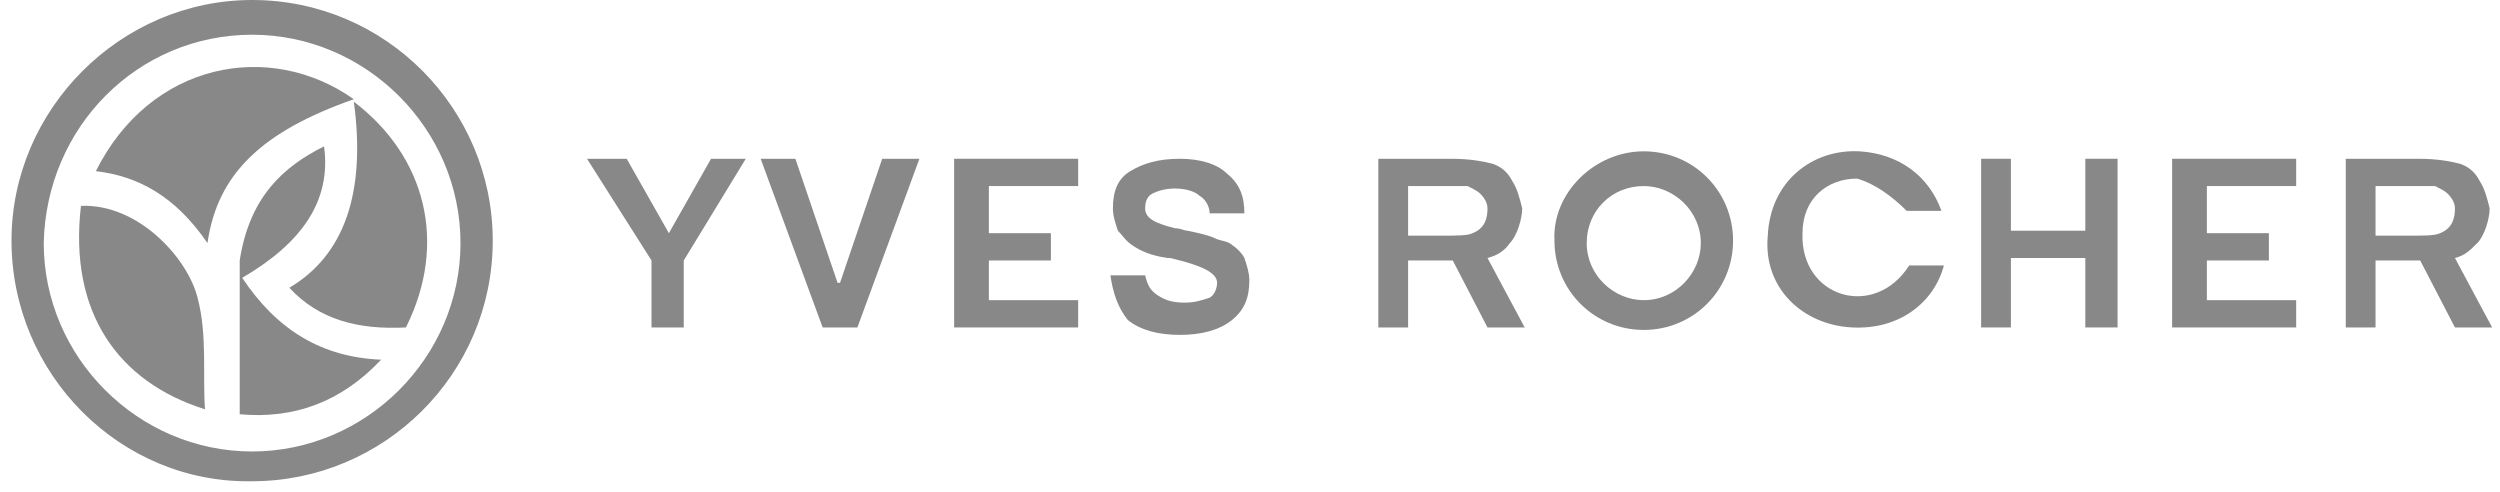<svg width="183" height="36" viewBox="0 0 183 36" fill="none" xmlns="http://www.w3.org/2000/svg">
<path d="M145.019 11.622H147.198V16.887H152.645V11.622H155.006V23.969H152.645V18.885H147.198V23.969H145.019V11.622Z" fill="#888888"/>
<path d="M69.843 11.622H78.922V13.619H72.385V17.069H76.925V19.067H72.385V21.972H78.922V23.969H69.843V11.622Z" fill="#888888"/>
<path d="M159 11.622H168.08V13.619H161.543V17.069H166.082V19.067H161.543V21.972H168.08V23.969H159V11.622Z" fill="#888888"/>
<path d="M55.68 11.622H58.222L61.309 20.701H61.49L64.577 11.622H67.301L62.761 23.969H60.219L55.68 11.622Z" fill="#888888"/>
<path d="M42.969 11.622H45.875L48.962 17.069L52.048 11.622H54.59L50.051 19.067V23.969H47.69V19.067L42.969 11.622Z" fill="#888888"/>
<path d="M81.283 20.156H83.825C84.007 20.882 84.189 21.245 84.733 21.609C85.278 21.972 85.823 22.153 86.731 22.153C87.457 22.153 88.002 21.972 88.546 21.79C88.91 21.609 89.091 21.064 89.091 20.701C89.091 19.974 88.002 19.43 85.641 18.885H85.46C84.189 18.703 83.462 18.34 82.918 17.977C82.373 17.614 82.191 17.251 81.828 16.887C81.646 16.343 81.465 15.798 81.465 15.253C81.465 13.982 81.828 13.074 82.736 12.53C83.644 11.985 84.733 11.622 86.368 11.622C87.82 11.622 89.091 11.985 89.818 12.711C90.725 13.437 91.089 14.345 91.089 15.616H88.546C88.546 15.072 88.183 14.527 87.82 14.345C87.457 13.982 86.731 13.801 86.004 13.801C85.278 13.801 84.733 13.982 84.37 14.164C84.007 14.345 83.825 14.709 83.825 15.253C83.825 15.98 84.552 16.343 86.004 16.706C86.368 16.706 86.731 16.887 86.912 16.887C87.82 17.069 88.546 17.251 88.91 17.432C89.273 17.614 89.636 17.614 89.999 17.795C90.544 18.159 90.907 18.522 91.089 18.885C91.27 19.43 91.452 19.974 91.452 20.519C91.452 21.79 91.089 22.698 90.181 23.424C89.273 24.151 88.002 24.514 86.368 24.514C84.733 24.514 83.462 24.151 82.554 23.424C81.828 22.517 81.465 21.427 81.283 20.156Z" fill="#888888"/>
<path d="M100.894 23.969V11.622H106.16C107.613 11.622 108.521 11.803 109.247 11.985C109.792 12.166 110.336 12.53 110.7 13.256C111.063 13.801 111.244 14.527 111.426 15.253C111.426 15.98 111.063 17.251 110.518 17.795C110.155 18.34 109.61 18.703 108.884 18.885L111.607 23.969H108.884L106.342 19.067H103.073V23.969H100.894ZM103.073 17.251H105.434C106.705 17.251 107.431 17.251 107.794 17.069C108.702 16.706 108.884 15.98 108.884 15.253C108.884 14.89 108.702 14.527 108.339 14.164C108.157 13.982 107.794 13.801 107.431 13.619C107.249 13.619 106.523 13.619 105.434 13.619H103.073V17.251Z" fill="#888888"/>
<path d="M171.711 23.969V11.622H176.977C178.43 11.622 179.338 11.803 180.064 11.985C180.609 12.166 181.154 12.53 181.517 13.256C181.88 13.801 182.062 14.527 182.243 15.253C182.243 15.98 181.88 17.251 181.335 17.795C180.791 18.34 180.427 18.703 179.701 18.885L182.425 23.969H179.701L177.159 19.067H173.89V23.969H171.711ZM173.89 17.251H176.251C177.522 17.251 178.248 17.251 178.612 17.069C179.519 16.706 179.701 15.98 179.701 15.253C179.701 14.89 179.519 14.527 179.156 14.164C178.975 13.982 178.612 13.801 178.248 13.619C178.067 13.619 177.34 13.619 176.251 13.619H173.89V17.251Z" fill="#888888"/>
<path fill-rule="evenodd" clip-rule="evenodd" d="M120.323 13.619C122.502 13.619 124.5 15.435 124.5 17.795C124.5 19.974 122.684 21.972 120.323 21.972C118.144 21.972 116.147 20.156 116.147 17.795C116.147 15.435 117.963 13.619 120.323 13.619ZM120.323 11.077C123.955 11.077 126.86 13.982 126.86 17.614C126.86 21.245 123.955 24.151 120.323 24.151C116.692 24.151 113.786 21.245 113.786 17.614C113.605 14.164 116.692 11.077 120.323 11.077Z" fill="#888888"/>
<path fill-rule="evenodd" clip-rule="evenodd" d="M139.571 15.435H142.113C141.205 12.893 139.026 11.258 136.121 11.077C132.671 10.895 129.584 13.256 129.402 17.25C129.039 21.064 131.944 23.788 135.576 23.969C139.026 24.151 141.568 22.153 142.295 19.43H139.753C137.21 23.424 131.763 21.79 131.944 17.069C131.944 14.527 133.76 13.074 135.939 13.074C137.21 13.437 138.481 14.345 139.571 15.435Z" fill="#888888"/>
<path fill-rule="evenodd" clip-rule="evenodd" d="M18.455 0C28.261 0 36.069 7.99 36.069 17.613C36.069 27.419 28.079 35.227 18.455 35.227C8.831 35.409 0.842 27.419 0.842 17.613C0.842 7.99 8.831 0 18.455 0ZM18.455 2.542C26.808 2.542 33.708 9.442 33.708 17.795C33.708 26.148 26.808 33.048 18.455 33.048C10.102 33.048 3.202 26.148 3.202 17.795C3.384 9.261 10.102 2.542 18.455 2.542Z" fill="#888888"/>
<path fill-rule="evenodd" clip-rule="evenodd" d="M5.926 15.071C5.018 22.879 8.65 27.963 15.005 29.961C14.824 27.419 15.187 24.513 14.46 21.79C13.734 18.884 10.103 14.889 5.926 15.071Z" fill="#888888"/>
<path fill-rule="evenodd" clip-rule="evenodd" d="M27.898 26.329C24.992 29.416 21.542 30.688 17.547 30.324V19.066C18.274 14.345 20.816 12.166 23.721 10.713C24.266 14.708 22.087 17.795 17.729 20.337C20.271 24.151 23.54 26.148 27.898 26.329Z" fill="#888888"/>
<path fill-rule="evenodd" clip-rule="evenodd" d="M25.9 7.445C26.808 14.163 25.174 18.703 21.179 21.064C23.358 23.424 26.264 24.15 29.714 23.969C32.8 17.795 31.166 11.44 25.9 7.445Z" fill="#888888"/>
<path fill-rule="evenodd" clip-rule="evenodd" d="M15.187 17.795C12.826 14.345 10.102 12.892 7.016 12.529C11.01 4.539 19.726 2.905 25.9 7.263C19.182 9.624 15.913 12.711 15.187 17.795Z" fill="#888888"/>
</svg>
